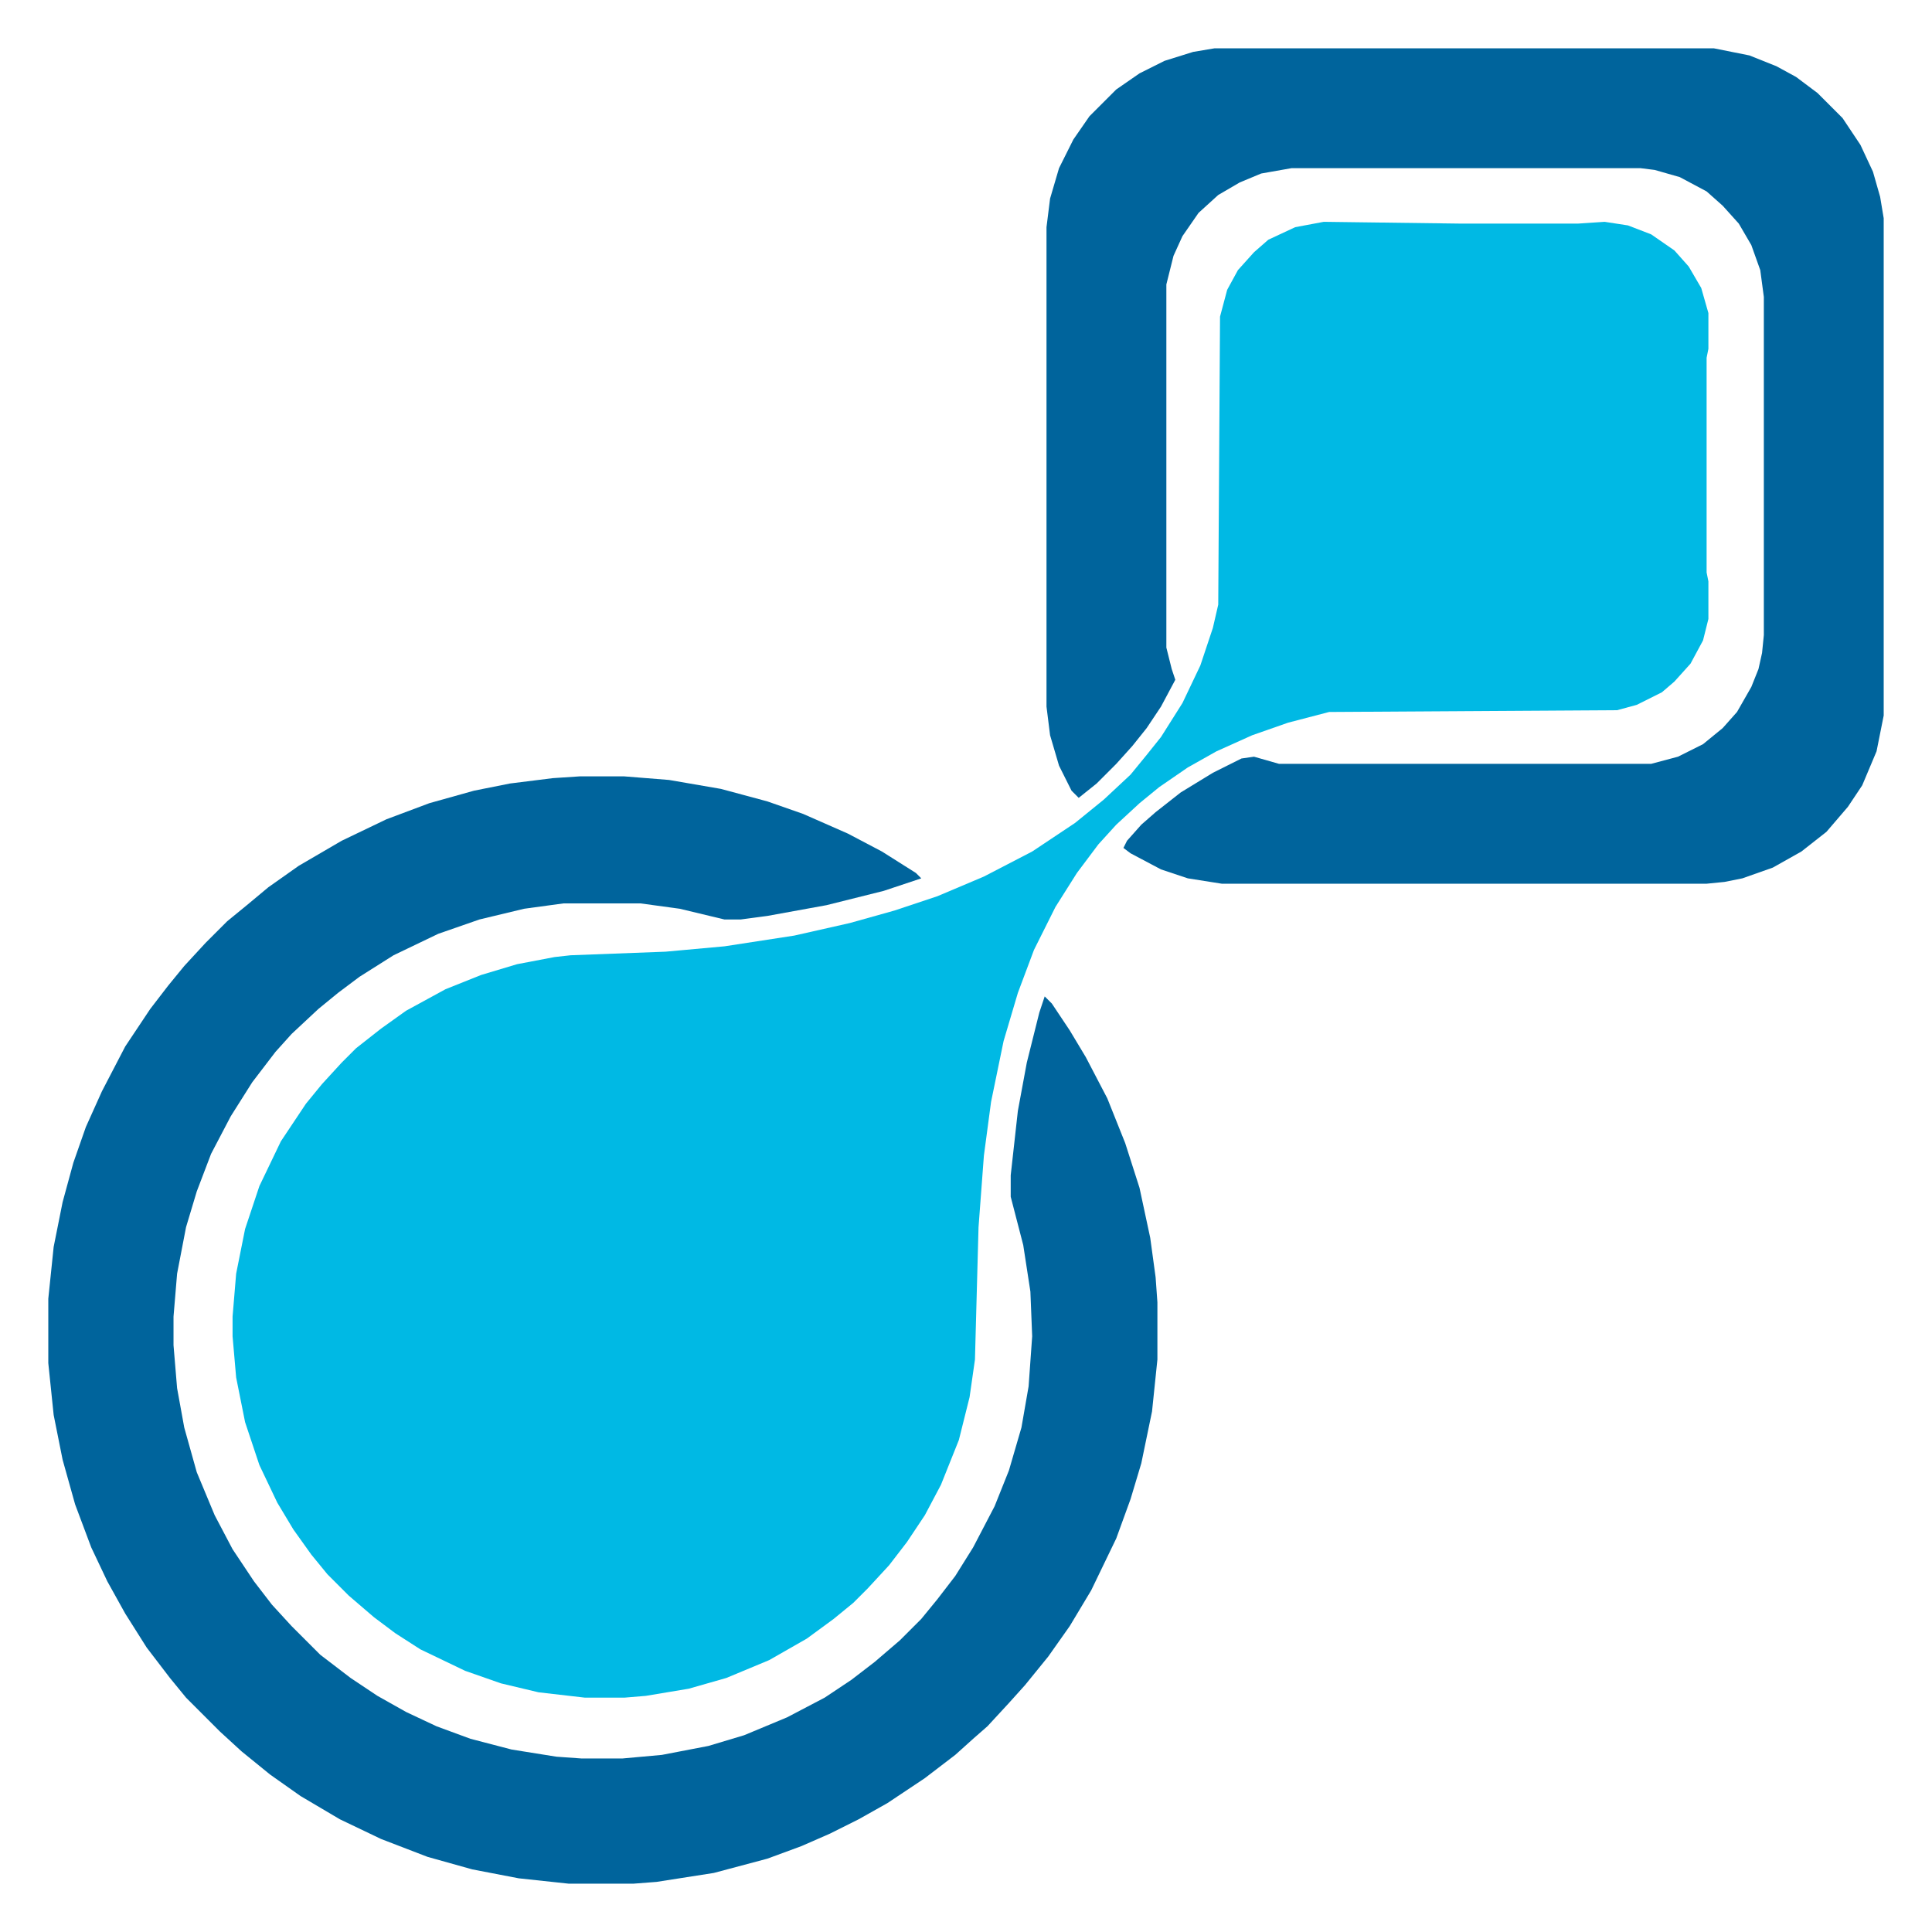 <?xml version="1.0" encoding="UTF-8"?>
<svg version="1.1" viewBox="0 0 1080 1080" width="30" height="30" xmlns="http://www.w3.org/2000/svg">
<path transform="translate(740,124)" d="m0 0 77 1h65l15-1 13 2 13 5 13 9 8 9 7 12 4 14v20l-1 5v120l1 5v21l-3 12-7 13-9 10-7 6-14 7-11 3-161 1-23 6-20 7-20 9-16 9-16 11-11 9-13 12-10 11-12 16-12 19-12 24-9 24-8 27-7 34-4 30-3 40-2 74-3 21-6 24-10 25-9 17-10 15-10 13-12 13-8 8-11 9-15 11-21 12-24 10-21 6-24 4-12 1h-22l-26-3-21-5-20-7-25-12-14-9-12-9-14-12-12-12-9-11-10-14-9-15-10-21-8-24-5-25-2-23v-11l2-24 5-25 8-24 12-25 14-21 9-11 11-12 8-8 14-11 14-10 22-12 20-8 20-6 21-4 9-1 53-2 33-3 39-6 31-7 25-7 24-8 26-11 27-14 24-16 16-13 15-14 9-11 8-10 12-19 10-21 7-21 3-13 1-161 4-15 6-11 9-10 8-7 15-7z" fill="#00B9E4"/>
<path transform="translate(324,434)" d="m0 0h25l25 2 29 5 26 7 20 7 25 11 19 10 19 12 3 3-21 7-32 8-33 6-15 2h-9l-25-6-22-3h-43l-22 3-25 6-23 8-25 12-19 12-12 9-11 9-15 14-9 10-13 17-12 19-11 21-8 21-6 20-5 26-2 24v16l2 24 4 22 7 25 10 24 10 19 12 18 10 13 11 12 16 16 17 13 15 10 16 9 17 8 19 7 23 6 25 4 14 1h23l22-2 26-5 20-6 24-10 21-11 15-10 13-10 14-12 12-12 9-11 10-13 10-16 12-23 8-20 7-24 4-23 2-28-1-25-4-26-7-27v-12l4-36 5-27 7-28 3-9 4 4 10 15 9 15 12 23 10 25 8 25 6 28 3 22 1 14v32l-3 29-6 29-6 20-8 22-14 29-12 20-12 17-13 16-9 10-12 13-8 7-10 9-17 13-21 14-16 9-16 8-16 7-19 7-30 8-32 5-13 1h-36l-28-3-26-5-25-7-26-10-23-11-22-13-17-12-16-13-12-11-19-19-9-11-13-17-12-19-10-18-9-19-9-24-7-25-5-25-3-29v-36l3-29 5-25 6-22 7-20 9-20 13-25 14-21 10-13 9-11 12-13 12-12 11-9 12-10 17-12 24-14 25-12 24-9 25-7 20-4 24-3z" fill="#00649C"/>
<path transform="translate(679,27)" d="m0 0h279l20 4 15 6 11 6 12 9 14 14 10 15 7 15 4 14 2 12v278l-4 20-8 19-8 12-12 14-14 11-16 9-17 6-10 2-10 1h-271l-19-3-15-5-17-9-4-3 2-4 8-9 8-7 14-11 18-11 16-8 7-1 14 4h208l15-4 14-7 11-9 8-9 8-14 4-10 2-9 1-10v-189l-2-15-5-14-7-12-9-10-9-8-15-8-14-4-8-1h-195l-17 3-12 5-12 7-11 10-9 13-5 11-4 16v203l3 12 2 6-8 15-8 12-8 10-9 10-11 11-10 8-4-4-7-14-5-17-2-16v-268l2-16 5-17 8-16 9-13 15-15 13-9 14-7 16-5z" fill="#00649C"/>
</svg>
